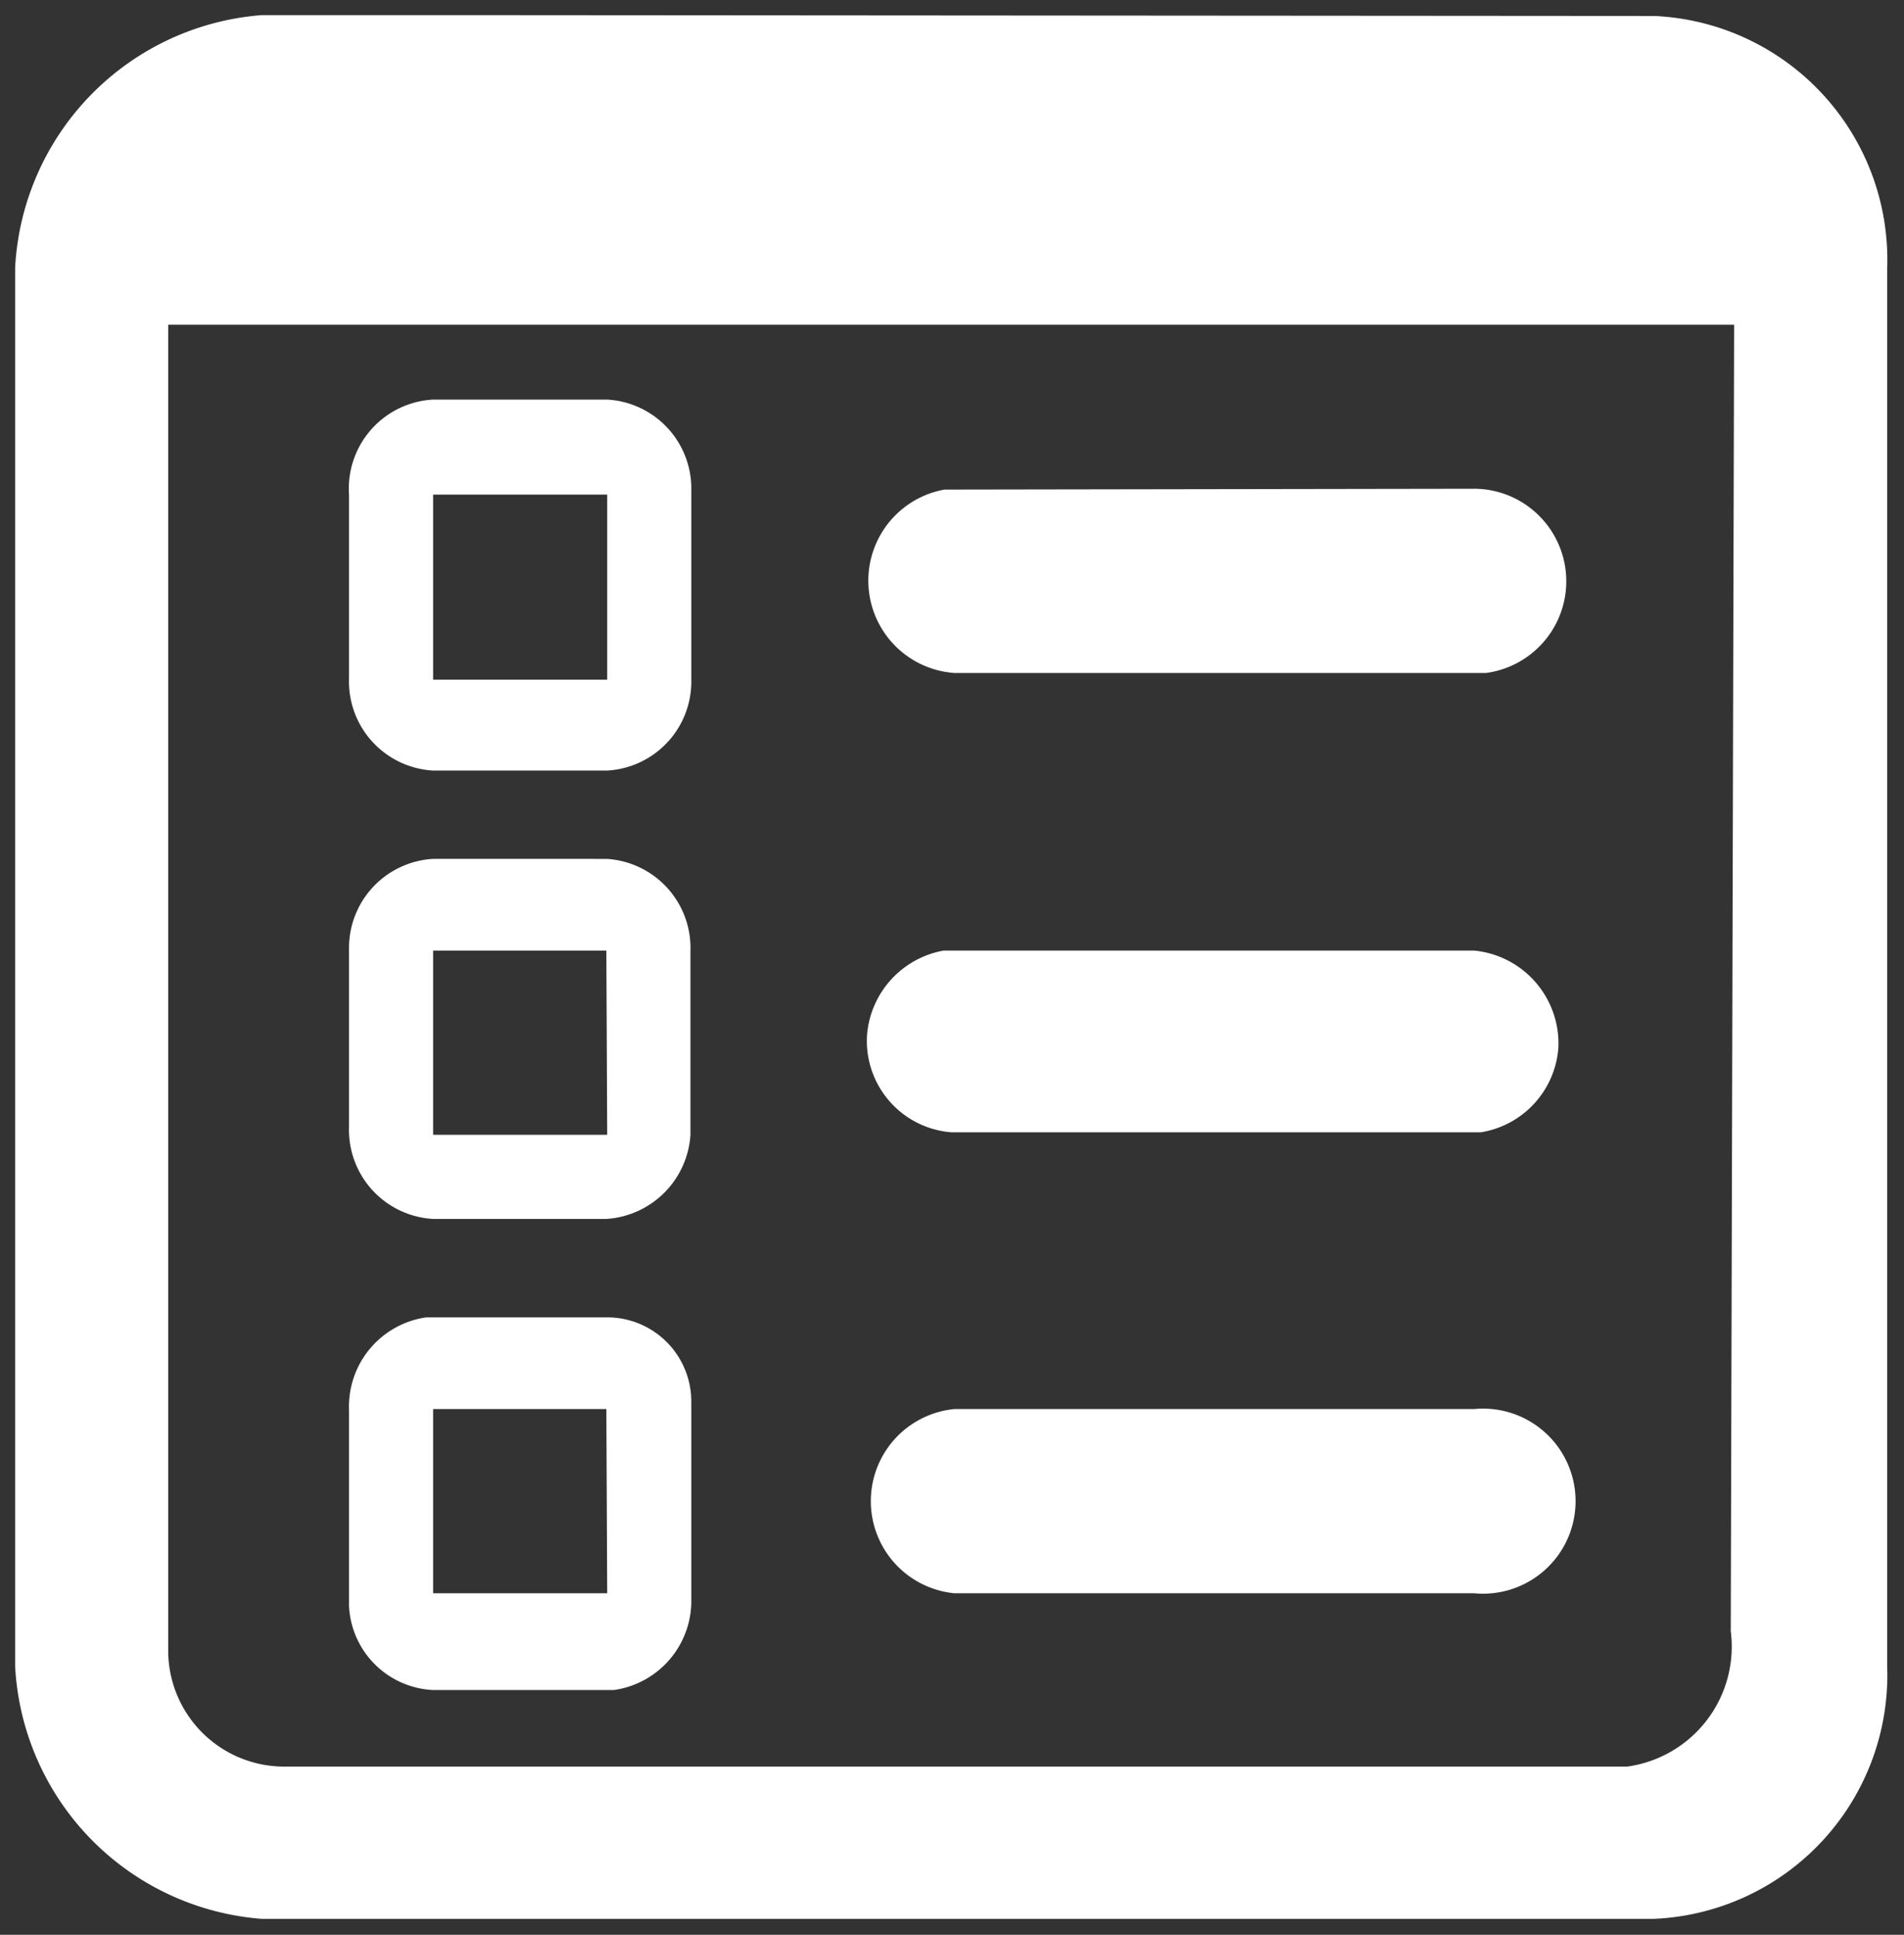 <svg id="Layer_1" data-name="Layer 1" xmlns="http://www.w3.org/2000/svg" viewBox="0 0 22.64 23"><rect x="0" y="0" width="22.64" height="23" fill="#333333" stroke="none"/><path d="M5.15,15.66H7.22a1,1,0,0,1,1,1V19a1.07,1.07,0,0,1-.92,1.09H5.15a1.05,1.05,0,0,1-1-1V16.75a1.07,1.07,0,0,1,.92-1.09Zm12.38,1.09a1.1,1.1,0,1,1,0,2.19H11.35a1.1,1.1,0,0,1,0-2.19h6.18Zm-10.32,0H5.15v2.19H7.22Zm0-6.54a1.06,1.06,0,0,1,1,1.09v2.19a1.07,1.07,0,0,1-1,1H5.15a1.06,1.06,0,0,1-1-1.09V11.28a1.06,1.06,0,0,1,1-1.07ZM17.53,11.3a1.11,1.11,0,0,1,1,1.16,1.1,1.1,0,0,1-.92,1h-6.3a1.09,1.09,0,0,1-1-1.16,1.11,1.11,0,0,1,.91-1Zm-10.32,0H5.15v2.19H7.22ZM17.55,5.81A1.1,1.1,0,0,1,17.67,8H11.35a1.1,1.1,0,0,1-.12-2.18ZM7.22,4.75a1.06,1.06,0,0,1,1,1.09v0h0V8.07a1.06,1.06,0,0,1-1,1.09H5.15a1.06,1.06,0,0,1-1-1.09V5.88a1.06,1.06,0,0,1,1-1.13H7.22Zm0,1.13H5.15v2.2H7.22Z" style="fill:#ffffff"/><path d="M19,.18H5.68m.2,0H3.11a3.18,3.18,0,0,0-2.93,3V19.81a3.18,3.18,0,0,0,2.93,3H19.67a2.9,2.9,0,0,0,2.77-3V3.19a2.9,2.9,0,0,0-2.77-3m.91,19.2A1.44,1.44,0,0,1,19.35,21h-16A1.38,1.38,0,0,1,2,19.62V3.86H20.62Z" style="fill:#ffffff"/></svg>